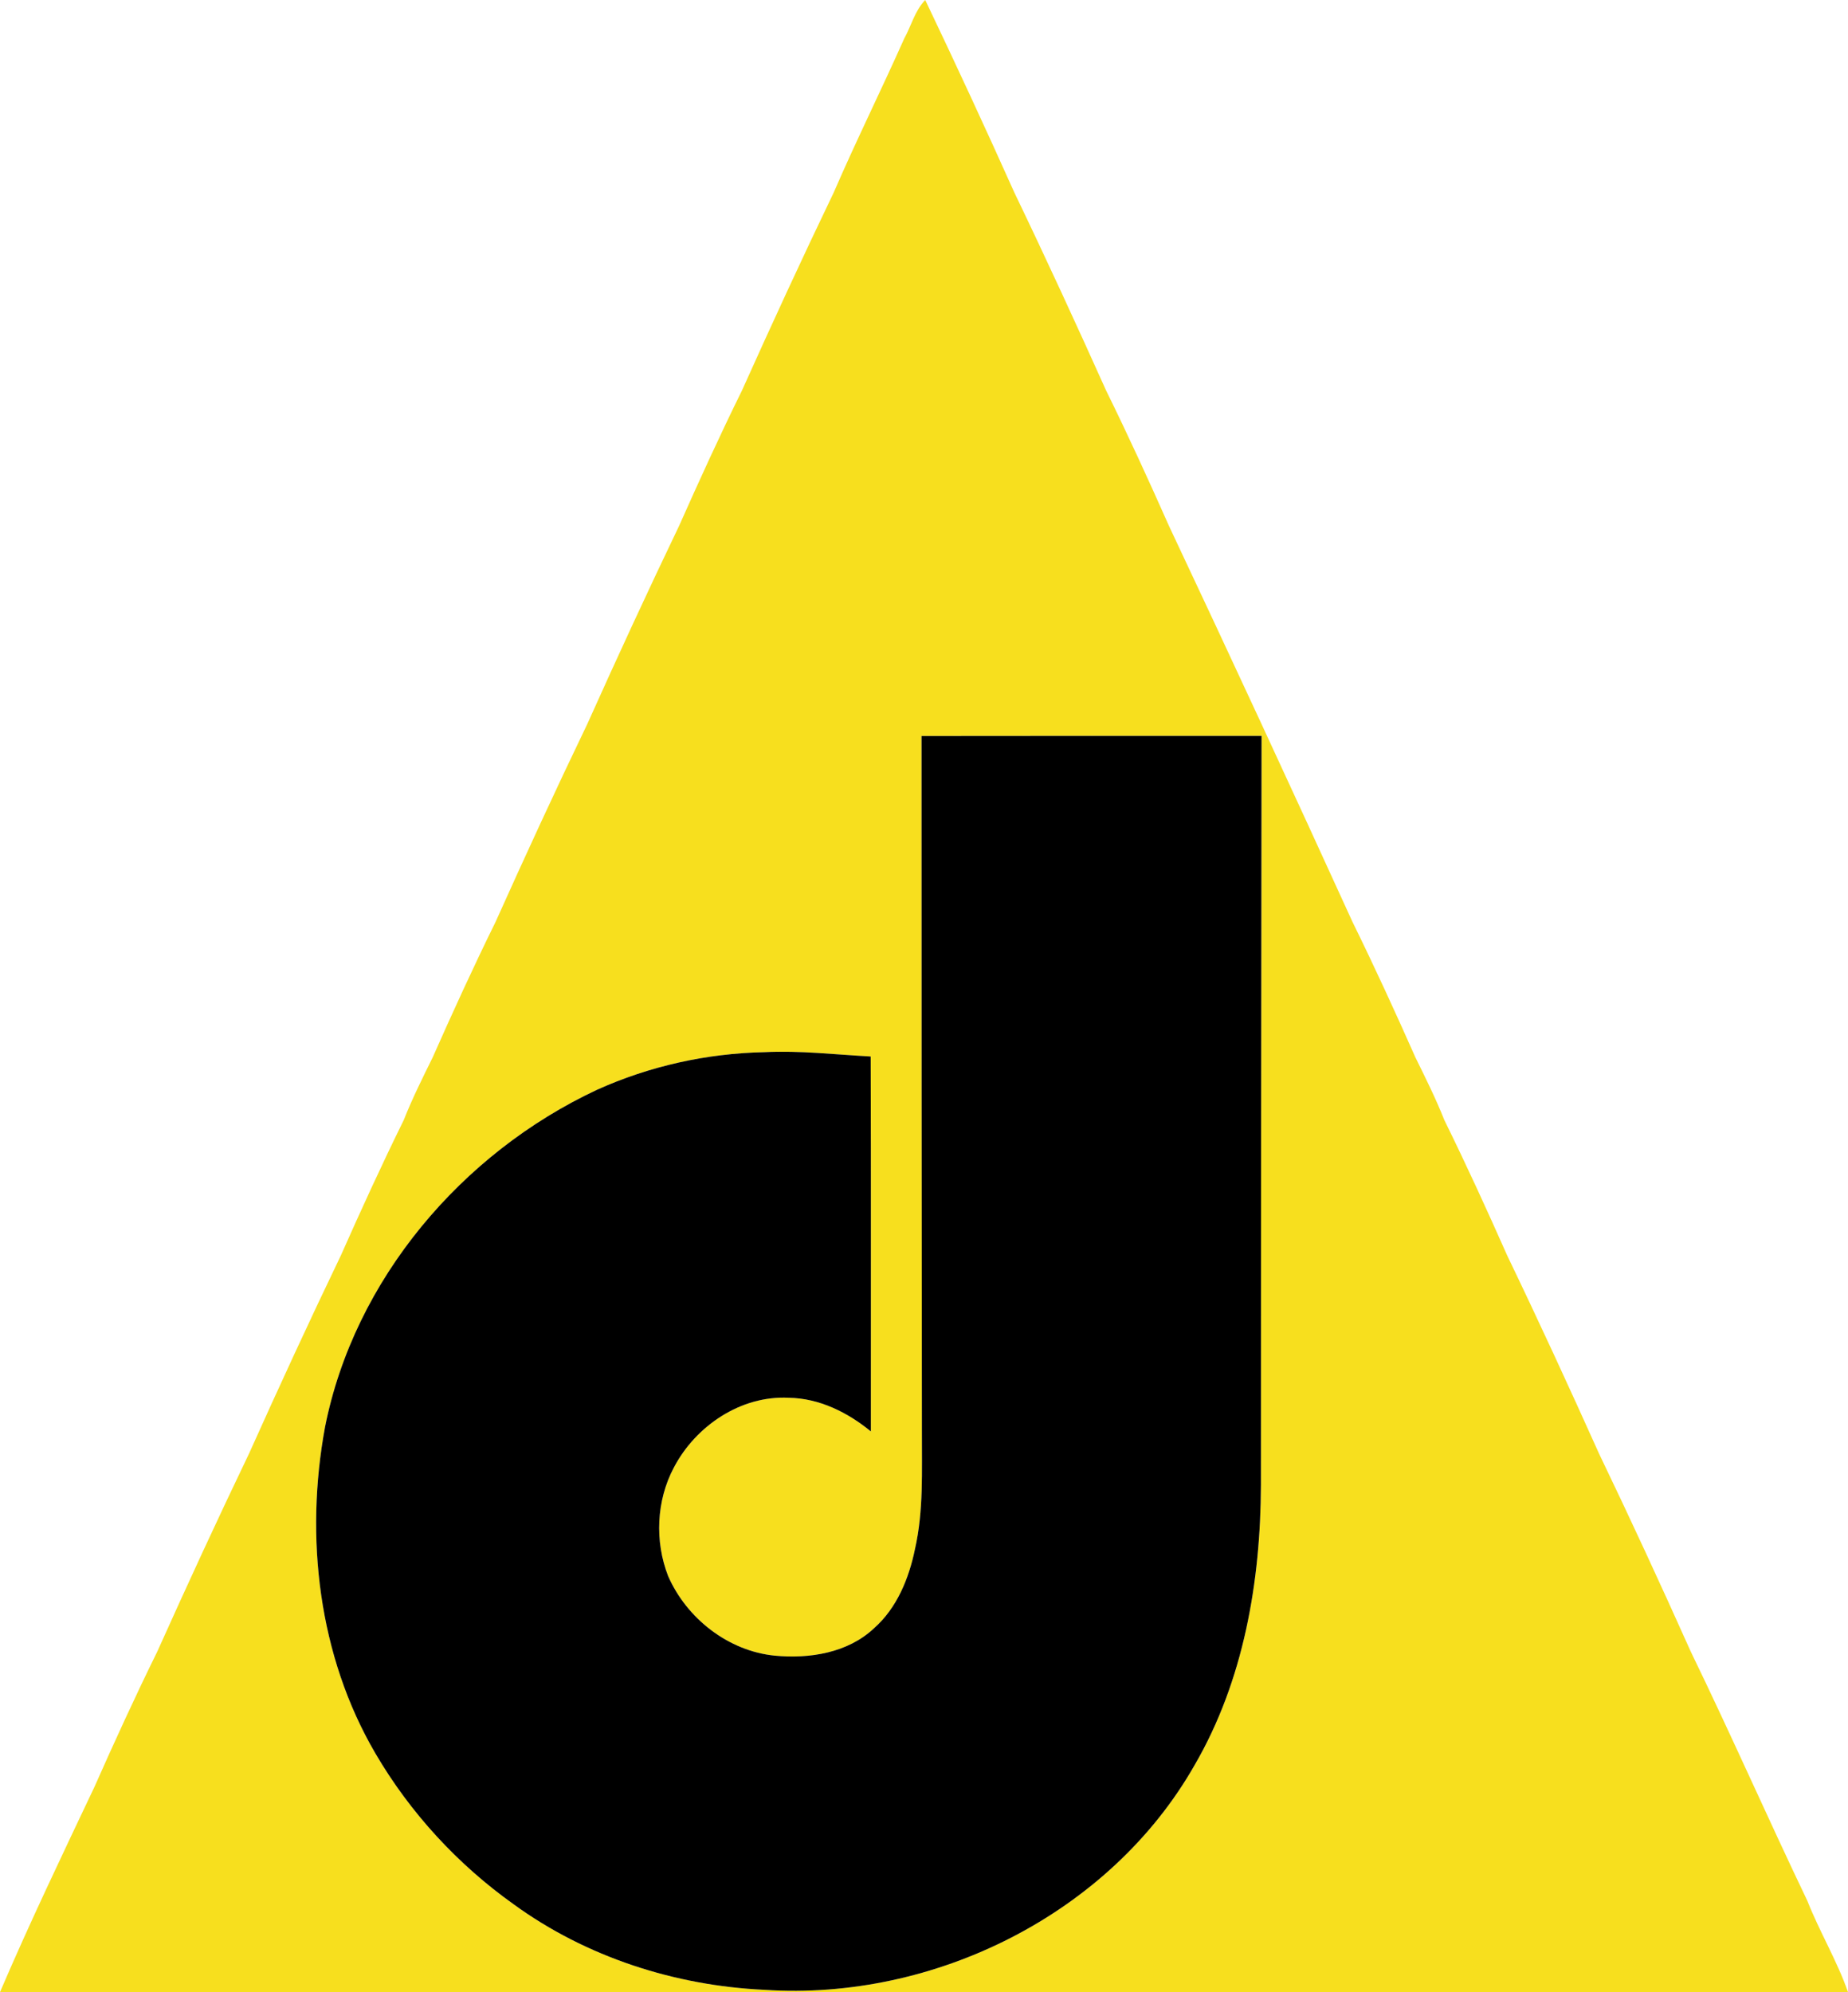 <svg xmlns="http://www.w3.org/2000/svg" viewBox="0 0 382.43 412.302"><path fill="#f7df1e" d="M187.1 8.02c1.48-2.66 2.21-5.8 4.37-8.02 6.3 13.2 12.45 26.47 18.43 39.82 6.53 13.58 12.83 27.26 19 41 4.55 9.24 8.83 18.6 13 28 12.84 27.26 25.5 54.59 38 82 4.54 9.24 8.83 18.59 13 28 2.11 4.28 4.24 8.56 6 13 4.55 9.24 8.83 18.6 13 28.01 6.53 13.57 12.83 27.25 19 40.99 6.53 13.58 12.84 27.26 19 41.01 8.29 17.08 15.93 34.46 24.13 51.59 2.53 6.41 6.12 12.35 8.4 18.86-127.47.03-254.95.03-382.43 0 6.13-14.32 12.87-28.38 19.54-42.46 4.17-9.41 8.46-18.77 13-28 6.17-13.74 12.48-27.42 19-41 6.17-13.74 12.47-27.42 19-41 4.17-9.4 8.45-18.76 13-27.99 1.76-4.45 3.89-8.72 6-13 4.17-9.41 8.45-18.77 13-28.01 6.17-13.74 12.47-27.42 19-40.99 6.17-13.75 12.48-27.43 19-41.02 4.18-9.4 8.45-18.76 13-27.99 6.17-13.74 12.47-27.42 19-41 4.63-10.7 9.82-21.15 14.56-31.8m3.6 144.3c.01 47.99.01 95.98.08 143.97-.04 8.12.38 16.35-1.44 24.33-1.25 6.07-3.74 12.19-8.48 16.37-5.43 5.11-13.37 6.35-20.54 5.66-9.62-.96-18.21-7.7-22.05-16.46-2.81-7.19-2.45-15.62 1.17-22.45 4.51-8.63 13.86-14.96 23.78-14.46 6.32.1 12.2 3.02 17 6.97-.02-25.87.05-51.74-.04-77.6-7.33-.4-14.66-1.26-22.02-.89-11.91.24-23.78 2.88-34.64 7.79-27.95 13.08-50.21 39.25-56.26 69.79-4.2 22.78-1.39 47.32 10.4 67.5 7.19 12.31 17.06 23.04 28.68 31.3 15.01 10.91 33.38 16.82 51.86 17.67 35.09 2.34 71.49-15.69 89.03-46.53 10.16-17.48 13.65-38 13.71-58 0-51.66.08-103.32.13-154.98-23.46 0-46.91-.02-70.37.02z"/><path fill="#000000" d="M190.7 152.32c23.46-.04 46.91-.02 70.37-.02-.05 51.66-.13 103.32-.13 154.98-.06 20-3.55 40.52-13.71 58-17.54 30.84-53.94 48.87-89.03 46.53-18.48-.85-36.85-6.76-51.86-17.67-11.62-8.26-21.49-18.99-28.68-31.3-11.79-20.18-14.6-44.72-10.4-67.5 6.05-30.54 28.31-56.71 56.26-69.79 10.86-4.91 22.73-7.55 34.64-7.79 7.36-.37 14.69.49 22.02.89.09 25.86.02 51.73.04 77.6-4.8-3.95-10.68-6.87-17-6.97-9.92-.5-19.27 5.83-23.78 14.46-3.62 6.83-3.98 15.26-1.17 22.45 3.84 8.76 12.43 15.5 22.05 16.46 7.17.69 15.11-.55 20.54-5.66 4.74-4.18 7.23-10.3 8.48-16.37 1.82-7.98 1.4-16.21 1.44-24.33-.07-47.99-.07-95.98-.08-143.97z"/></svg>